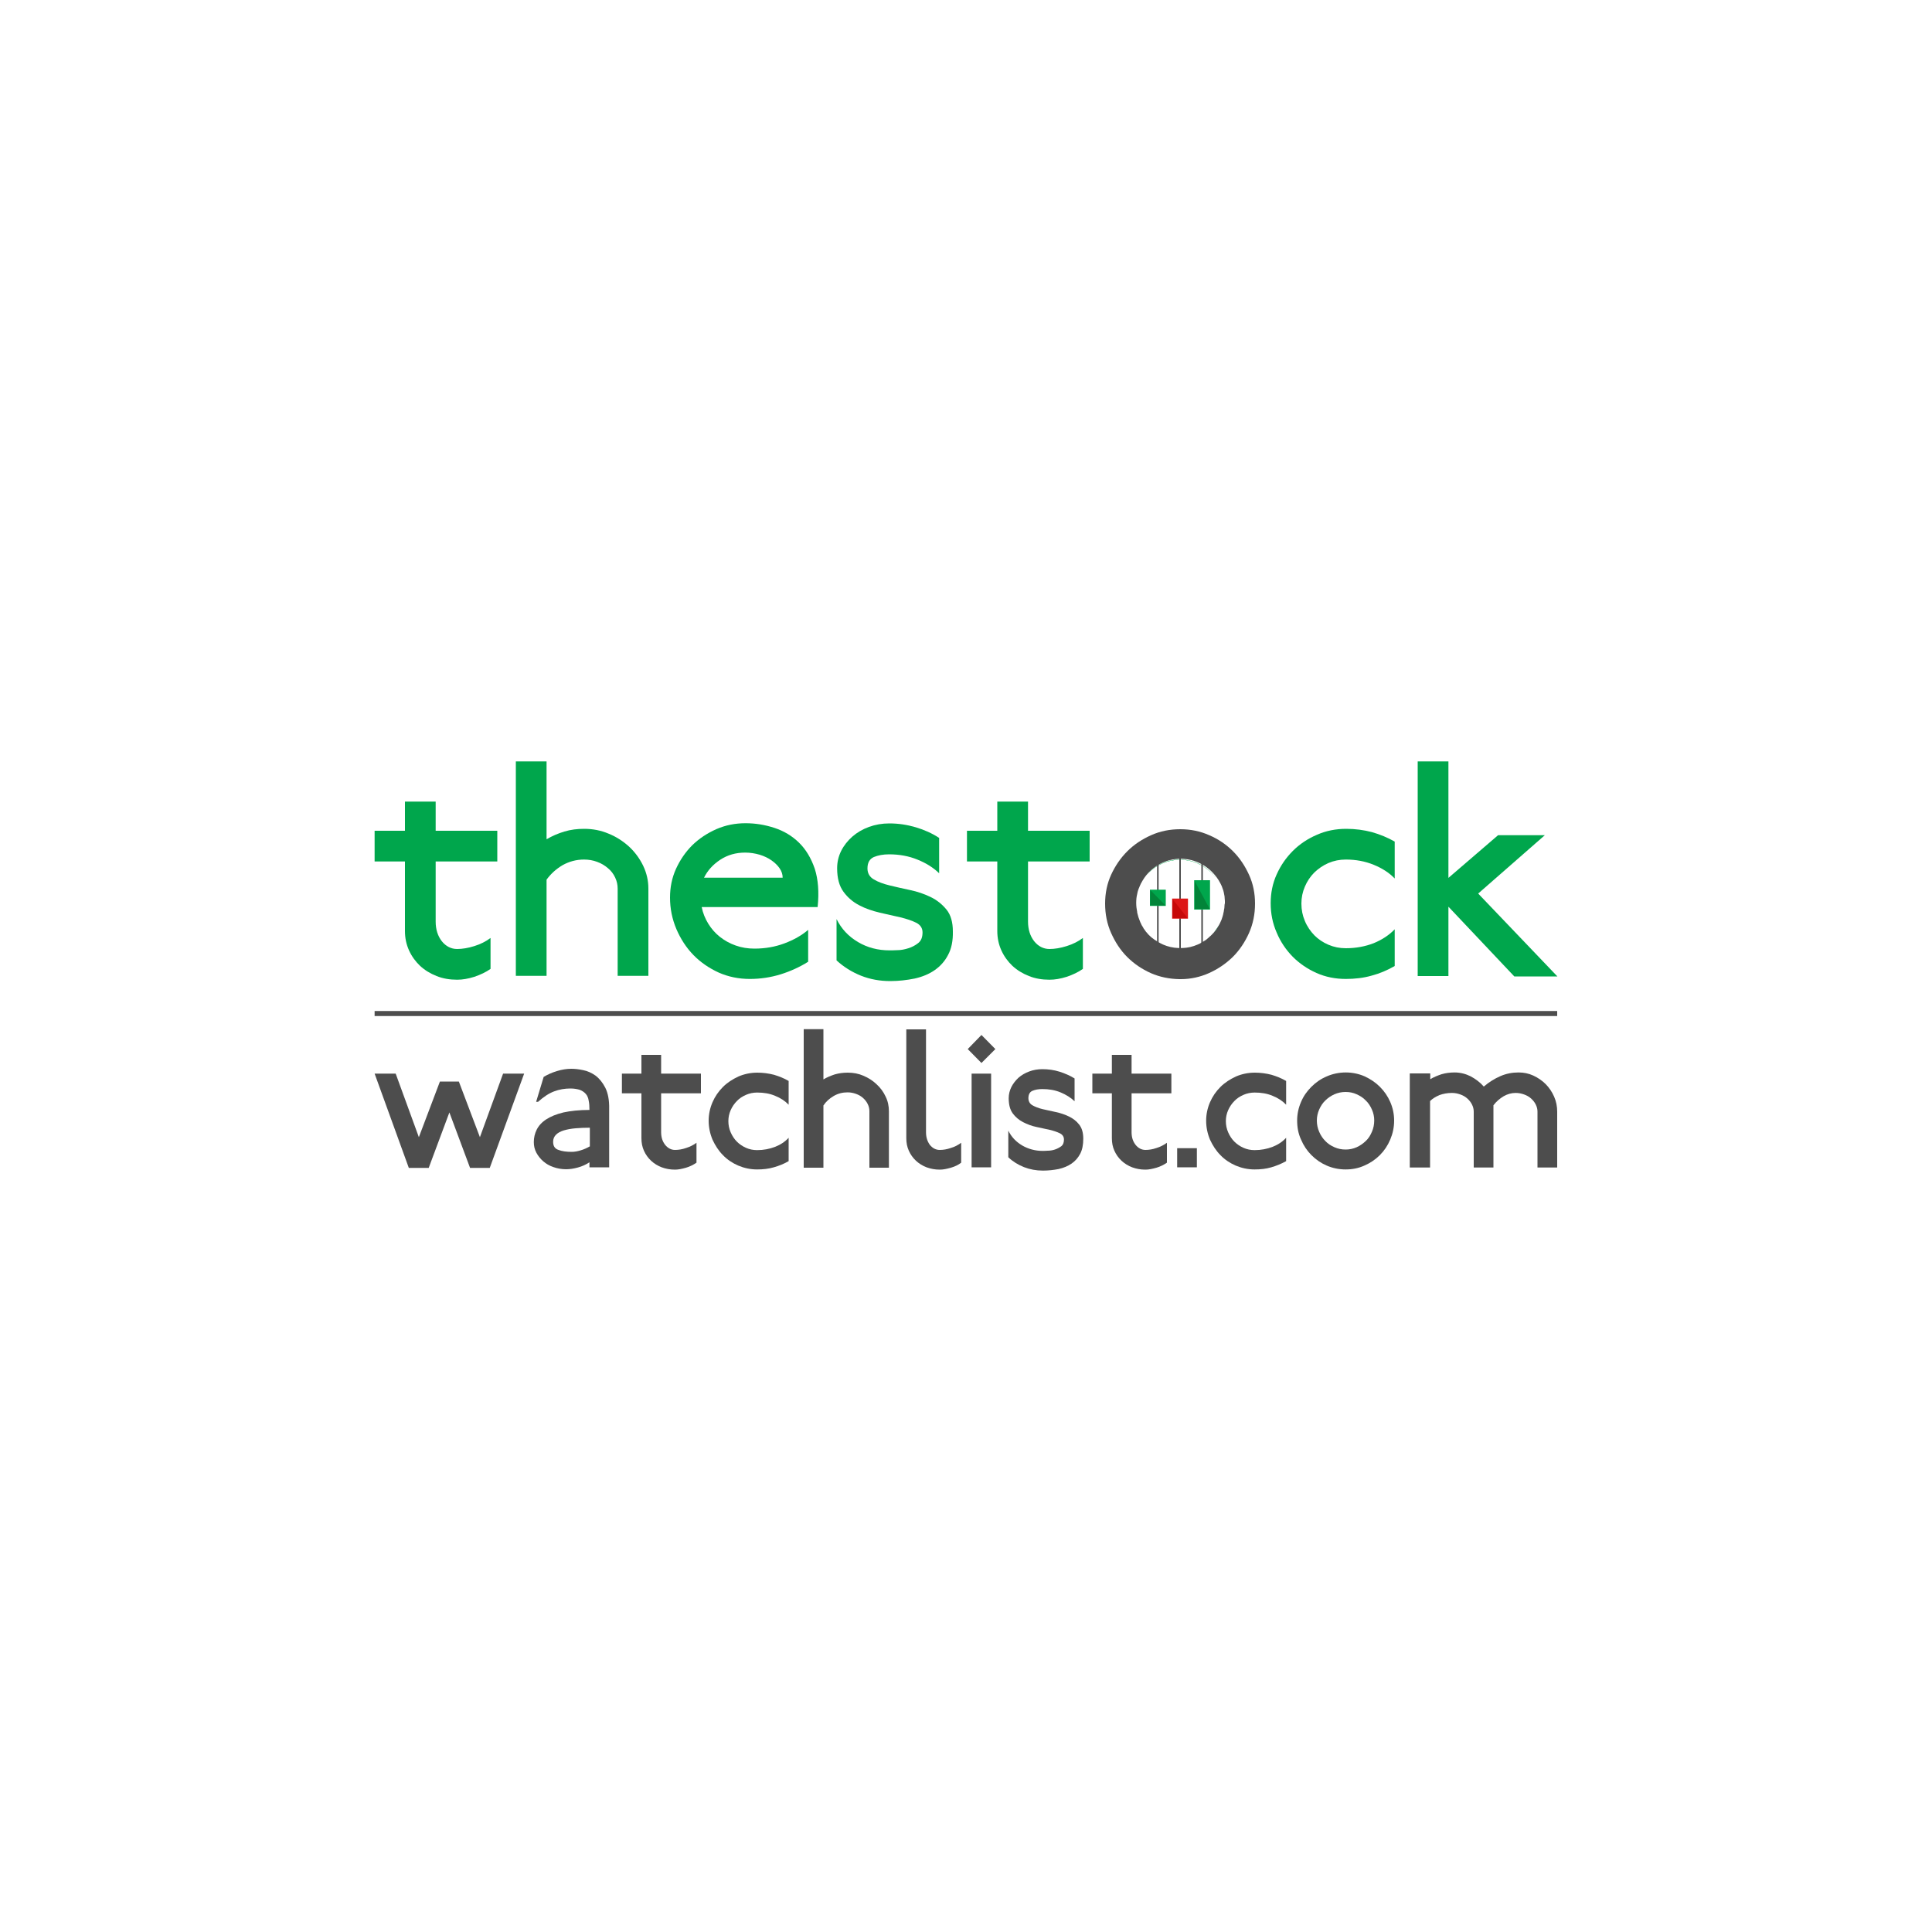 <?xml version="1.0" encoding="utf-8"?>
<!-- Generator: Adobe Illustrator 21.0.0, SVG Export Plug-In . SVG Version: 6.00 Build 0)  -->
<svg version="1.1" id="Layer_1" xmlns="http://www.w3.org/2000/svg" xmlns:xlink="http://www.w3.org/1999/xlink" x="0px" y="0px"
	 viewBox="0 0 1000 1000" style="enable-background:new 0 0 1000 1000;" xml:space="preserve">
<style type="text/css">
	.st0{fill:#4D4D4D;}
	.st1{fill:#00A64C;}
	.st2{fill:#DD1717;}
	.st3{fill:#C60909;}
	.st4{fill:#028439;}
</style>
<g>
	<g>
		<rect x="193.9" y="523.3" class="st0" width="612.1" height="2.6"/>
	</g>
	<g>
		<g>
			<g>
				<polygon class="st0" points="253.5,604.5 243.3,604.5 232.6,575.8 221.9,604.5 211.6,604.5 193.9,555.7 204.8,555.7 
					216.8,588.6 227.7,559.8 237.5,559.8 248.4,588.6 260.4,555.7 271.3,555.7 				"/>
			</g>
		</g>
		<g>
			<g>
				<path class="st0" d="M313.3,563c-1.4-2.7-3.1-4.8-5.1-6.3c-2-1.4-4.2-2.4-6.4-2.8c-2.3-0.5-4.3-0.7-6.1-0.7
					c-2.4,0-4.9,0.4-7.5,1.2c-2.6,0.8-4.8,1.8-6.8,3l-3.9,12.9h1c2.9-2.6,5.6-4.4,8.3-5.4c2.6-1,5.5-1.5,8.4-1.5
					c2,0,3.6,0.3,4.9,0.7c1.3,0.5,2.3,1.2,3.1,2.1c0.8,0.9,1.3,2.1,1.5,3.5c0.3,1.4,0.4,3,0.4,4.8c-5.3,0-9.8,0.5-13.5,1.3
					c-3.7,0.9-6.6,2.1-8.9,3.6c-2.3,1.5-3.9,3.3-4.9,5.3c-1,2-1.5,4.2-1.5,6.4c0,2,0.4,3.8,1.3,5.5c0.9,1.7,2.1,3.2,3.6,4.5
					c1.5,1.3,3.2,2.3,5.3,3c2,0.7,4.2,1.1,6.5,1.1c1.9,0,3.9-0.3,6.1-0.9c2.2-0.6,4.2-1.5,6-2.7v2.6h10.2v-30.2
					C315.4,569.5,314.7,565.8,313.3,563z M305.2,593.4c-1.4,0.8-2.9,1.5-4.6,2c-1.6,0.5-3.2,0.8-4.7,0.8c-2.7,0-5-0.3-6.8-1
					c-1.9-0.6-2.8-2-2.8-4.2c0-1.5,0.5-2.7,1.5-3.7c1-1,2.4-1.7,4-2.2c1.7-0.5,3.7-0.9,6.1-1.1c2.3-0.2,4.8-0.3,7.4-0.3V593.4z"/>
			</g>
		</g>
		<g>
			<g>
				<path class="st0" d="M342.2,565.9V586c0,2.7,0.7,4.8,2.1,6.6c1.4,1.7,3.1,2.6,5.1,2.6c1.8,0,3.7-0.3,5.7-1
					c2-0.6,3.9-1.6,5.4-2.7v10.3c-1.6,1.1-3.4,2-5.4,2.6c-2.1,0.6-4,1-5.7,1c-2.5,0-4.7-0.4-6.9-1.2c-2.1-0.8-4-2-5.5-3.4
					c-1.6-1.5-2.8-3.2-3.7-5.2c-0.9-2-1.3-4.1-1.3-6.5v-23.2h-10.1v-10.2h10.1v-9.7h10.2v9.7h20.6v10.2H342.2z"/>
			</g>
		</g>
		<g>
			<g>
				<path class="st0" d="M400.5,604.2c-2.7,0.8-5.6,1.1-8.6,1.1c-3.5,0-6.7-0.7-9.8-2c-3-1.3-5.7-3.1-7.9-5.4c-2.3-2.3-4-5-5.4-8
					c-1.3-3.1-2-6.4-2-9.8c0-3.4,0.7-6.6,2-9.6c1.3-3,3.1-5.6,5.4-7.9c2.3-2.3,5-4,8-5.4c3-1.3,6.3-2,9.8-2c3,0,5.9,0.4,8.6,1.1
					c2.7,0.8,5.2,1.8,7.6,3.2v12.3c-1.8-1.9-4.2-3.5-7-4.6c-2.8-1.2-5.9-1.7-9.3-1.7c-2,0-4,0.4-5.8,1.2c-1.8,0.8-3.4,1.8-4.7,3.2
					c-1.3,1.3-2.4,2.9-3.2,4.7c-0.8,1.8-1.2,3.7-1.2,5.7c0,2,0.4,4,1.2,5.8c0.8,1.8,1.8,3.4,3.2,4.8c1.3,1.3,2.9,2.4,4.7,3.2
					c1.8,0.8,3.7,1.2,5.8,1.2c3.3,0,6.4-0.6,9.3-1.7c2.8-1.1,5.2-2.7,7-4.7V601C405.8,602.4,403.3,603.4,400.5,604.2L400.5,604.2z"
					/>
			</g>
		</g>
		<g>
			<g>
				<path class="st0" d="M450,604.3v-29.2c0-1.3-0.3-2.5-0.9-3.7c-0.6-1.2-1.4-2.2-2.4-3.1c-1-0.9-2.2-1.6-3.6-2.1
					c-1.4-0.5-2.8-0.8-4.4-0.8c-2.6,0-5,0.6-7.2,1.9c-2.2,1.3-4,2.9-5.3,4.9v32.2H416v-71.7h10.2v26c1.8-1.1,3.8-1.9,5.9-2.6
					c2.1-0.6,4.3-0.9,6.7-0.9c2.9,0,5.6,0.5,8.1,1.6c2.6,1.1,4.8,2.5,6.8,4.4c2,1.8,3.6,4,4.7,6.4c1.2,2.4,1.7,5,1.7,7.6v29.2H450z"
					/>
			</g>
		</g>
		<g>
			<g>
				<path class="st0" d="M492.2,604.4c-2.1,0.6-4,1-5.7,1c-2.5,0-4.7-0.4-6.9-1.2c-2.1-0.8-4-2-5.5-3.4c-1.6-1.5-2.8-3.2-3.7-5.2
					c-0.9-2-1.3-4.1-1.3-6.5v-56.3h10.2V586c0,2.7,0.7,4.8,2,6.6c1.4,1.7,3.1,2.6,5.1,2.6c1.8,0,3.7-0.3,5.7-1
					c2.1-0.6,3.9-1.6,5.4-2.7v10.3C496.1,602.9,494.3,603.8,492.2,604.4L492.2,604.4z"/>
			</g>
		</g>
		<g>
			<g>
				<path class="st0" d="M502.9,555.7v48.5H513v-48.5H502.9z M508,535.7l-7.1,7.3l7.1,7.2l7.2-7.2L508,535.7z"/>
			</g>
		</g>
		<g>
			<g>
				<path class="st0" d="M559.1,597.2c-1.1,2.1-2.6,3.8-4.5,5.1c-1.9,1.3-4.1,2.2-6.7,2.8c-2.6,0.5-5.3,0.8-8.1,0.8
					c-3.5,0-6.7-0.6-9.8-1.8c-3-1.2-5.8-2.9-8.1-5.1v-13.8c1.6,3.3,4,5.8,7.2,7.7c3.1,1.8,6.7,2.8,10.5,2.8c0.5,0,1.4,0,2.7-0.1
					c1.2,0,2.5-0.2,3.7-0.6c1.2-0.4,2.3-1,3.3-1.7c1-0.8,1.4-2,1.4-3.5c0-1.4-0.7-2.5-2.1-3.2c-1.4-0.7-3.2-1.3-5.3-1.8l-6.9-1.5
					c-2.5-0.5-4.7-1.4-6.9-2.5c-2.1-1.1-3.9-2.6-5.3-4.5c-1.4-1.9-2.1-4.5-2.1-7.9c0-2,0.5-4,1.4-5.8c0.9-1.8,2.2-3.4,3.7-4.8
					c1.6-1.4,3.4-2.4,5.5-3.2c2.1-0.8,4.4-1.2,6.8-1.2c3.1,0,6,0.4,8.9,1.3c2.8,0.9,5.4,2,7.8,3.5V570c-2-1.9-4.4-3.4-7.3-4.6
					c-2.9-1.2-6-1.7-9.4-1.7c-2,0-3.7,0.3-5.1,0.9c-1.4,0.6-2.1,1.9-2.1,3.8c0,1.6,0.7,2.9,2.1,3.7c1.4,0.8,3.2,1.5,5.3,2
					c2.1,0.5,4.4,1,6.8,1.5c2.4,0.5,4.7,1.3,6.8,2.3c2.1,1,3.9,2.4,5.3,4.2c1.4,1.8,2.1,4.2,2.1,7.3
					C560.7,592.5,560.2,595.1,559.1,597.2L559.1,597.2z"/>
			</g>
		</g>
		<g>
			<g>
				<path class="st0" d="M585.7,565.9V586c0,2.7,0.7,4.8,2.1,6.6c1.4,1.7,3.1,2.6,5.1,2.6c1.8,0,3.7-0.3,5.7-1
					c2-0.6,3.9-1.6,5.4-2.7v10.3c-1.6,1.1-3.4,2-5.4,2.6c-2.1,0.6-4,1-5.7,1c-2.5,0-4.7-0.4-6.9-1.2c-2.1-0.8-4-2-5.5-3.4
					c-1.6-1.5-2.8-3.2-3.7-5.2c-0.9-2-1.3-4.1-1.3-6.5v-23.2h-10.1v-10.2h10.1v-9.7h10.2v9.7h20.6v10.2H585.7z"/>
			</g>
		</g>
		<g>
			<g>
				<rect x="609.3" y="594.3" class="st0" width="10.2" height="9.9"/>
			</g>
		</g>
		<g>
			<g>
				<path class="st0" d="M658,604.2c-2.7,0.8-5.6,1.1-8.6,1.1c-3.5,0-6.7-0.7-9.8-2c-3-1.3-5.7-3.1-7.9-5.4c-2.3-2.3-4-5-5.4-8
					c-1.3-3.1-2-6.4-2-9.8c0-3.4,0.7-6.6,2-9.6c1.3-3,3.1-5.6,5.4-7.9c2.3-2.3,5-4,8-5.4c3-1.3,6.3-2,9.8-2c3,0,5.9,0.4,8.6,1.1
					c2.7,0.8,5.2,1.8,7.6,3.2v12.3c-1.8-1.9-4.2-3.5-7-4.6c-2.8-1.2-5.9-1.7-9.3-1.7c-2,0-4,0.4-5.8,1.2c-1.8,0.8-3.4,1.8-4.7,3.2
					c-1.3,1.3-2.4,2.9-3.2,4.7c-0.8,1.8-1.2,3.7-1.2,5.7c0,2,0.4,4,1.2,5.8c0.8,1.8,1.8,3.4,3.2,4.8c1.3,1.3,2.9,2.4,4.7,3.2
					c1.8,0.8,3.7,1.2,5.8,1.2c3.3,0,6.4-0.6,9.3-1.7c2.8-1.1,5.2-2.7,7-4.7V601C663.2,602.4,660.7,603.4,658,604.2L658,604.2z"/>
			</g>
		</g>
		<g>
			<g>
				<path class="st0" d="M719.6,570.4c-1.3-3-3.1-5.6-5.4-7.9c-2.3-2.3-4.9-4-7.9-5.4c-3-1.3-6.3-2-9.7-2c-3.5,0-6.8,0.7-9.8,2
					c-3.1,1.3-5.7,3.1-8,5.4c-2.3,2.3-4.1,4.8-5.4,7.9c-1.3,3-2,6.2-2,9.6c0,3.5,0.6,6.8,2,9.8c1.3,3.1,3.1,5.8,5.4,8.1
					c2.3,2.3,4.9,4.1,7.9,5.4c3,1.3,6.3,2,9.8,2c3.4,0,6.6-0.6,9.7-2c3-1.3,5.7-3.1,8-5.4c2.3-2.3,4.1-5,5.4-8.1
					c1.3-3.1,2-6.3,2-9.8C721.6,576.6,720.9,573.4,719.6,570.4z M710.1,585.8c-0.8,1.9-1.8,3.5-3.2,4.8c-1.4,1.3-2.9,2.4-4.7,3.2
					c-1.8,0.8-3.7,1.2-5.7,1.2c-2.1,0-4-0.4-5.8-1.2c-1.8-0.8-3.4-1.8-4.7-3.2c-1.3-1.3-2.4-2.9-3.2-4.8c-0.8-1.8-1.2-3.8-1.2-5.8
					c0-2,0.4-3.9,1.2-5.7c0.8-1.8,1.8-3.4,3.2-4.7c1.3-1.3,2.9-2.4,4.7-3.2c1.8-0.8,3.7-1.2,5.8-1.2c2.1,0,4,0.4,5.7,1.2
					c1.8,0.8,3.4,1.8,4.7,3.2c1.4,1.3,2.4,2.9,3.2,4.7c0.8,1.8,1.2,3.7,1.2,5.6C711.3,582,710.9,584,710.1,585.8z"/>
			</g>
		</g>
		<g>
			<g>
				<path class="st0" d="M795.8,604.3v-28.9c0-1.3-0.3-2.5-0.9-3.7c-0.6-1.2-1.4-2.2-2.4-3.1c-1-0.9-2.2-1.6-3.6-2.1
					c-1.4-0.5-2.8-0.8-4.4-0.8c-2.2,0-4.3,0.6-6.2,1.7c-2,1.2-3.8,2.7-5.3,4.7v32.2h-10.2v-28.9c0-1.3-0.3-2.5-0.9-3.7
					c-0.6-1.2-1.4-2.2-2.4-3.1c-1-0.9-2.2-1.6-3.6-2.1c-1.4-0.5-2.8-0.8-4.4-0.8c-2.3,0-4.5,0.4-6.4,1.1c-1.9,0.8-3.6,1.8-4.9,3.1
					v34.4h-10.5v-48.7h10.6v3c1.8-1.1,3.8-1.9,5.9-2.6c2.1-0.6,4.3-0.9,6.7-0.9c2.9,0,5.7,0.7,8.3,2c2.6,1.4,4.9,3.1,6.8,5.3
					c2.7-2.3,5.6-4.1,8.6-5.4c3-1.3,6.1-1.9,9.4-1.9c2.7,0,5.2,0.5,7.6,1.6c2.4,1.1,4.6,2.6,6.4,4.4c1.8,1.8,3.3,4,4.4,6.5
					c1.1,2.5,1.6,5.1,1.6,7.8v28.9H795.8z"/>
			</g>
		</g>
	</g>
	<g>
		<g>
			<g>
				<path class="st1" d="M225.5,445.7V477c0,4.1,1.1,7.5,3.2,10.2c2.1,2.6,4.8,4,7.9,4c2.7,0,5.7-0.5,8.9-1.5c3.2-1,6-2.4,8.4-4.2
					v16c-2.4,1.7-5.2,3-8.4,4.1c-3.2,1-6.1,1.5-8.9,1.5c-3.8,0-7.4-0.6-10.6-1.9c-3.3-1.3-6.1-3-8.6-5.3c-2.4-2.3-4.3-4.9-5.7-8
					c-1.4-3.1-2.1-6.4-2.1-10v-36h-15.7v-15.9h15.7v-15.1h15.9v15.1h31.9v15.9H225.5z"/>
			</g>
		</g>
	</g>
	<g>
		<g>
			<g>
				<path class="st1" d="M319.7,505.2V460c0-2-0.4-3.9-1.3-5.8c-0.9-1.9-2.1-3.5-3.7-4.8c-1.6-1.4-3.4-2.5-5.6-3.3
					c-2.1-0.8-4.4-1.2-6.8-1.2c-4,0-7.7,1-11.1,2.9c-3.4,2-6.1,4.5-8.3,7.5v49.8H267V394.1h15.9v40.3c2.9-1.7,5.9-3,9.2-4
					c3.3-1,6.7-1.4,10.3-1.4c4.4,0,8.6,0.8,12.6,2.5c4,1.6,7.5,3.9,10.6,6.7c3.1,2.9,5.5,6.2,7.3,9.9c1.8,3.8,2.7,7.7,2.7,11.8v45.2
					H319.7z"/>
			</g>
		</g>
	</g>
	<g>
		<g>
			<g>
				<path class="st1" d="M421.7,449.6c-1.9-5.5-4.6-10-8.2-13.5c-3.6-3.5-7.8-6-12.7-7.6c-4.9-1.6-9.8-2.4-14.9-2.4
					c-5.4,0-10.4,1-15.2,3.1c-4.7,2.1-8.8,4.8-12.4,8.3c-3.5,3.5-6.3,7.6-8.4,12.2c-2.1,4.6-3.1,9.6-3.1,14.9
					c0,5.7,1.1,11.1,3.3,16.3c2.2,5.1,5.1,9.6,8.8,13.4c3.7,3.8,8.1,6.8,13.1,9.1c5,2.2,10.4,3.3,16.1,3.3c5.5,0,10.8-0.8,16-2.4
					c5.1-1.6,9.9-3.8,14.2-6.5v-16.5c-3.4,2.9-7.5,5.2-12.3,7c-4.8,1.8-10,2.7-15.5,2.7c-3.4,0-6.6-0.5-9.7-1.6
					c-3.1-1.1-5.8-2.6-8.2-4.5c-2.4-1.9-4.4-4.2-6-6.8c-1.6-2.6-2.8-5.5-3.4-8.6h60C424,461.8,423.5,455.2,421.7,449.6z
					 M364.4,454.3c1.8-3.7,4.6-6.8,8.4-9.3c3.8-2.5,8.1-3.7,12.9-3.7c2.6,0,5.1,0.4,7.5,1.1c2.3,0.7,4.4,1.7,6.1,2.9
					c1.7,1.2,3.1,2.5,4.2,4.1c1.1,1.6,1.6,3.2,1.6,4.9H364.4z"/>
			</g>
		</g>
	</g>
	<g>
		<g>
			<g>
				<path class="st1" d="M490.7,494.3c-1.7,3.3-4.1,5.9-7,7.9c-2.9,2-6.3,3.4-10.3,4.3c-4,0.8-8.2,1.3-12.6,1.3
					c-5.4,0-10.4-0.9-15.2-2.8c-4.7-1.9-8.9-4.5-12.6-7.9v-21.4c2.5,5.1,6.2,9,11.1,11.9c4.9,2.9,10.3,4.3,16.3,4.3
					c0.8,0,2.2,0,4.1-0.1c1.9,0,3.8-0.4,5.7-1c1.9-0.6,3.6-1.5,5.1-2.7c1.5-1.2,2.2-3,2.2-5.5c0-2.2-1.1-3.9-3.3-5
					c-2.2-1.1-4.9-2-8.2-2.8l-10.6-2.4c-3.8-0.9-7.4-2.1-10.6-3.8c-3.3-1.7-6-4-8.2-7c-2.2-3-3.3-7-3.3-12.2c0-3.2,0.7-6.2,2.1-9
					c1.4-2.8,3.4-5.3,5.8-7.4c2.4-2.1,5.3-3.8,8.6-5c3.3-1.2,6.8-1.8,10.5-1.8c4.8,0,9.3,0.7,13.7,2c4.4,1.3,8.4,3.1,12.1,5.5V452
					c-3.1-3-6.8-5.3-11.3-7.1c-4.4-1.8-9.3-2.7-14.6-2.7c-3.1,0-5.7,0.5-7.9,1.4c-2.2,1-3.3,2.9-3.3,5.9c0,2.5,1.1,4.4,3.3,5.7
					c2.2,1.3,4.9,2.3,8.2,3.1c3.3,0.8,6.8,1.6,10.6,2.4c3.8,0.8,7.3,2,10.6,3.6c3.3,1.6,6,3.8,8.2,6.5c2.2,2.7,3.3,6.5,3.3,11.3
					C493.3,486.9,492.5,491,490.7,494.3L490.7,494.3z"/>
			</g>
		</g>
	</g>
	<g>
		<g>
			<g>
				<path class="st1" d="M532.1,445.7V477c0,4.1,1.1,7.5,3.2,10.2c2.1,2.6,4.8,4,7.9,4c2.7,0,5.7-0.5,8.9-1.5c3.2-1,6-2.4,8.4-4.2
					v16c-2.4,1.7-5.2,3-8.4,4.1c-3.2,1-6.1,1.5-8.9,1.5c-3.8,0-7.4-0.6-10.6-1.9c-3.3-1.3-6.1-3-8.6-5.3c-2.4-2.3-4.3-4.9-5.7-8
					c-1.4-3.1-2.1-6.4-2.1-10v-36h-15.7v-15.9h15.7v-15.1h15.9v15.1H564v15.9H532.1z"/>
			</g>
		</g>
	</g>
	<g>
		<g>
			<g>
				<path class="st1" d="M709.9,505c-4.2,1.2-8.7,1.7-13.3,1.7c-5.4,0-10.5-1-15.2-3.1c-4.7-2.1-8.8-4.9-12.3-8.4
					c-3.5-3.6-6.3-7.7-8.3-12.5c-2.1-4.8-3.1-9.8-3.1-15.2c0-5.3,1-10.3,3.1-14.9c2.1-4.7,4.9-8.7,8.4-12.2
					c3.5-3.5,7.7-6.3,12.4-8.3c4.7-2.1,9.8-3.1,15.2-3.1c4.7,0,9.1,0.6,13.3,1.7c4.2,1.2,8.1,2.8,11.8,4.9v19.1
					c-2.9-3-6.5-5.3-10.9-7.1c-4.4-1.8-9.2-2.7-14.4-2.7c-3.2,0-6.2,0.6-9,1.8c-2.8,1.2-5.2,2.9-7.3,4.9c-2.1,2.1-3.7,4.5-4.9,7.3
					c-1.2,2.8-1.8,5.7-1.8,8.8c0,3.2,0.6,6.2,1.8,9c1.2,2.9,2.9,5.3,4.9,7.4c2.1,2.1,4.5,3.7,7.3,4.9c2.8,1.2,5.8,1.8,9,1.8
					c5.2,0,10-0.9,14.4-2.6c4.4-1.8,8-4.2,10.9-7.2v19C718.1,502.2,714.1,503.9,709.9,505L709.9,505z"/>
			</g>
		</g>
	</g>
	<g>
		<g>
			<g>
				<polygon class="st1" points="783.8,505.4 749.7,469.3 749.7,505.2 733.8,505.2 733.8,394.1 749.7,394.1 749.7,454.4 
					775.4,432.3 799.6,432.3 765.1,462.5 806.1,505.4 				"/>
			</g>
		</g>
	</g>
	<path class="st1" d="M628.5,482.5c1-1.1,1.8-2.4,2.5-3.7C630.2,480.1,629.4,481.3,628.5,482.5z M610.8,444.9
		c-7.1,0-13.5,3.3-17.7,8.4c0.5-0.6,1-1.1,1.5-1.6c2.1-2.1,4.5-3.7,7.3-4.9C604.7,445.6,607.6,445,610.8,444.9
		c3.2,0.1,6.1,0.7,8.9,1.9c2.7,1.2,5.2,2.9,7.3,4.9c0.8,0.8,1.5,1.6,2.2,2.5C625,448.6,618.3,444.9,610.8,444.9z M622.2,487.8
		L622.2,487.8c-0.2,0.1-0.4,0.2-0.6,0.3C621.8,488,622,487.9,622.2,487.8z"/>
	<path class="st0" d="M646.5,452.8c-2.1-4.6-4.8-8.7-8.3-12.2s-7.6-6.3-12.3-8.3c-4.7-2.1-9.7-3.1-15-3.1c-5.4,0-10.4,1-15.1,3.1
		c-4.7,2.1-8.8,4.8-12.3,8.3c-3.5,3.5-6.3,7.6-8.4,12.2c-2.1,4.6-3.1,9.6-3.1,14.9c0,5.4,1,10.5,3.1,15.2c2.1,4.7,4.8,8.9,8.3,12.4
		c3.5,3.5,7.6,6.3,12.3,8.4c4.6,2,9.5,3,14.7,3.1h0.8c5.1,0,10-1.1,14.5-3.1c4.7-2.1,8.8-4.9,12.4-8.4c3.5-3.5,6.3-7.7,8.4-12.4
		c2.1-4.8,3.1-9.8,3.1-15.2C649.6,462.4,648.6,457.4,646.5,452.8z M633.8,468.8c0,0.8-0.1,1.6-0.3,2.4c-0.1,0.5-0.1,1-0.3,1.5
		c0,0.2-0.1,0.4-0.1,0.6c-0.1,0.4-0.2,0.8-0.3,1.1c-0.2,0.6-0.4,1.2-0.6,1.8c-0.1,0.1-0.1,0.3-0.2,0.4c-0.3,0.7-0.6,1.4-1,2.1l0,0
		c-0.7,1.3-1.5,2.6-2.5,3.7c0,0,0,0,0,0c-0.5,0.6-1,1.1-1.5,1.6c-0.3,0.3-0.6,0.6-1,0.9c-0.1,0.1-0.2,0.2-0.3,0.3
		c0,0-0.1,0.1-0.1,0.1c-0.4,0.4-0.9,0.7-1.3,1.1c0,0,0,0,0,0c-0.6,0.4-1.3,0.8-1.9,1.2v0c-0.2,0.1-0.4,0.2-0.6,0.3
		c-0.2,0.1-0.4,0.3-0.6,0.4c-0.2,0.1-0.4,0.2-0.6,0.3c-0.2,0.1-0.5,0.2-0.7,0.3c-2.5,1.1-5.1,1.7-7.9,1.8v0c-0.2,0-0.4,0-0.6,0h-0.8
		c-0.2,0-0.4,0-0.6,0v0c-2.8-0.1-5.5-0.7-8-1.8c-0.8-0.4-1.7-0.8-2.5-1.3v0c-0.7-0.4-1.3-0.8-1.9-1.2v0c-0.1-0.1-0.3-0.2-0.4-0.3
		c-0.9-0.6-1.7-1.3-2.5-2.1c-0.3-0.3-0.6-0.6-0.8-0.9c-0.5-0.5-0.9-1-1.3-1.6c0-0.1-0.1-0.1-0.1-0.2c-0.4-0.4-0.7-0.9-0.9-1.4
		c-0.3-0.4-0.5-0.8-0.8-1.3c0,0,0,0,0-0.1c-0.3-0.6-0.7-1.3-0.9-2c-0.5-1.2-0.9-2.4-1.2-3.8c-0.1-0.2-0.1-0.4-0.1-0.7
		c-0.3-1.5-0.5-3-0.5-4.6c0-1.5,0.1-3.1,0.5-4.6c0.1-0.3,0.1-0.7,0.2-1c0.1-0.4,0.2-0.8,0.4-1.3c0.1-0.3,0.2-0.7,0.4-1
		c0.1-0.4,0.3-0.7,0.4-1c0.3-0.7,0.6-1.4,1-2c0.3-0.6,0.7-1.2,1.1-1.8c0-0.1,0.1-0.1,0.1-0.2c0.4-0.6,0.8-1.1,1.2-1.6v0
		c4.2-5.1,10.6-8.4,17.7-8.4c7.5,0,14.2,3.7,18.4,9.3c0,0,0.1,0.1,0.1,0.1c0.2,0.3,0.5,0.7,0.7,1c0.3,0.4,0.6,0.9,0.8,1.3
		c0.4,0.7,0.8,1.4,1.1,2.1c0,0.1,0.1,0.1,0.1,0.2c0.1,0.2,0.1,0.3,0.2,0.5c0.5,1.2,0.9,2.5,1.1,3.8c0.2,0.8,0.3,1.5,0.3,2.3
		c0,0.4,0.1,0.8,0.1,1.2c0,0.4,0,0.8,0,1.2C633.8,468.2,633.8,468.5,633.8,468.8z"/>
	<path class="st1" d="M629.2,454.2c-0.7-0.9-1.4-1.7-2.2-2.5c-2.1-2.1-4.5-3.7-7.3-4.9c-2.8-1.2-5.7-1.8-8.9-1.8
		c-3.2,0-6.1,0.6-9,1.8c-2.8,1.2-5.2,2.9-7.3,4.9c-0.5,0.5-1,1-1.5,1.6c4.2-5.1,10.6-8.4,17.7-8.4
		C618.3,444.9,625,448.6,629.2,454.2z"/>
	<path class="st1" d="M589.7,459C589.7,459,589.7,459,589.7,459c-0.1,0.3-0.3,0.7-0.4,1C589.4,459.7,589.5,459.4,589.7,459z"/>
	<path class="st1" d="M631,478.8c-0.7,1.3-1.5,2.6-2.5,3.7C629.4,481.3,630.2,480.1,631,478.8z"/>
	<path class="st1" d="M622.2,487.8L622.2,487.8c-0.2,0.1-0.4,0.3-0.6,0.4C621.8,488,622,487.9,622.2,487.8z"/>
	<rect x="610.4" y="472.1" class="st0" width="0.8" height="27.8"/>
	<rect x="610.4" y="442.5" class="st0" width="0.8" height="27.8"/>
	<g>
		<rect x="606.7" y="465.1" class="st2" width="8.2" height="10.4"/>
		<polygon class="st3" points="606.9,475.2 614.7,475.2 606.9,465.4 		"/>
	</g>
	<rect x="598.9" y="464.9" class="st0" width="0.8" height="27.8"/>
	<rect x="598.9" y="437.9" class="st0" width="0.8" height="27.8"/>
	<g>
		<rect x="595.2" y="460.5" class="st1" width="8.2" height="8.4"/>
		<polygon class="st4" points="595.4,468.6 603.2,468.6 595.4,460.7 		"/>
	</g>
	<rect x="621.8" y="462.6" class="st0" width="0.8" height="27.8"/>
	<rect x="621.8" y="433" class="st0" width="0.8" height="27.8"/>
	<g>
		<rect x="618.1" y="455.6" class="st1" width="8.2" height="15.2"/>
		<polygon class="st4" points="618.4,470.4 626.1,470.4 618.4,456.1 		"/>
	</g>
</g>
</svg>
